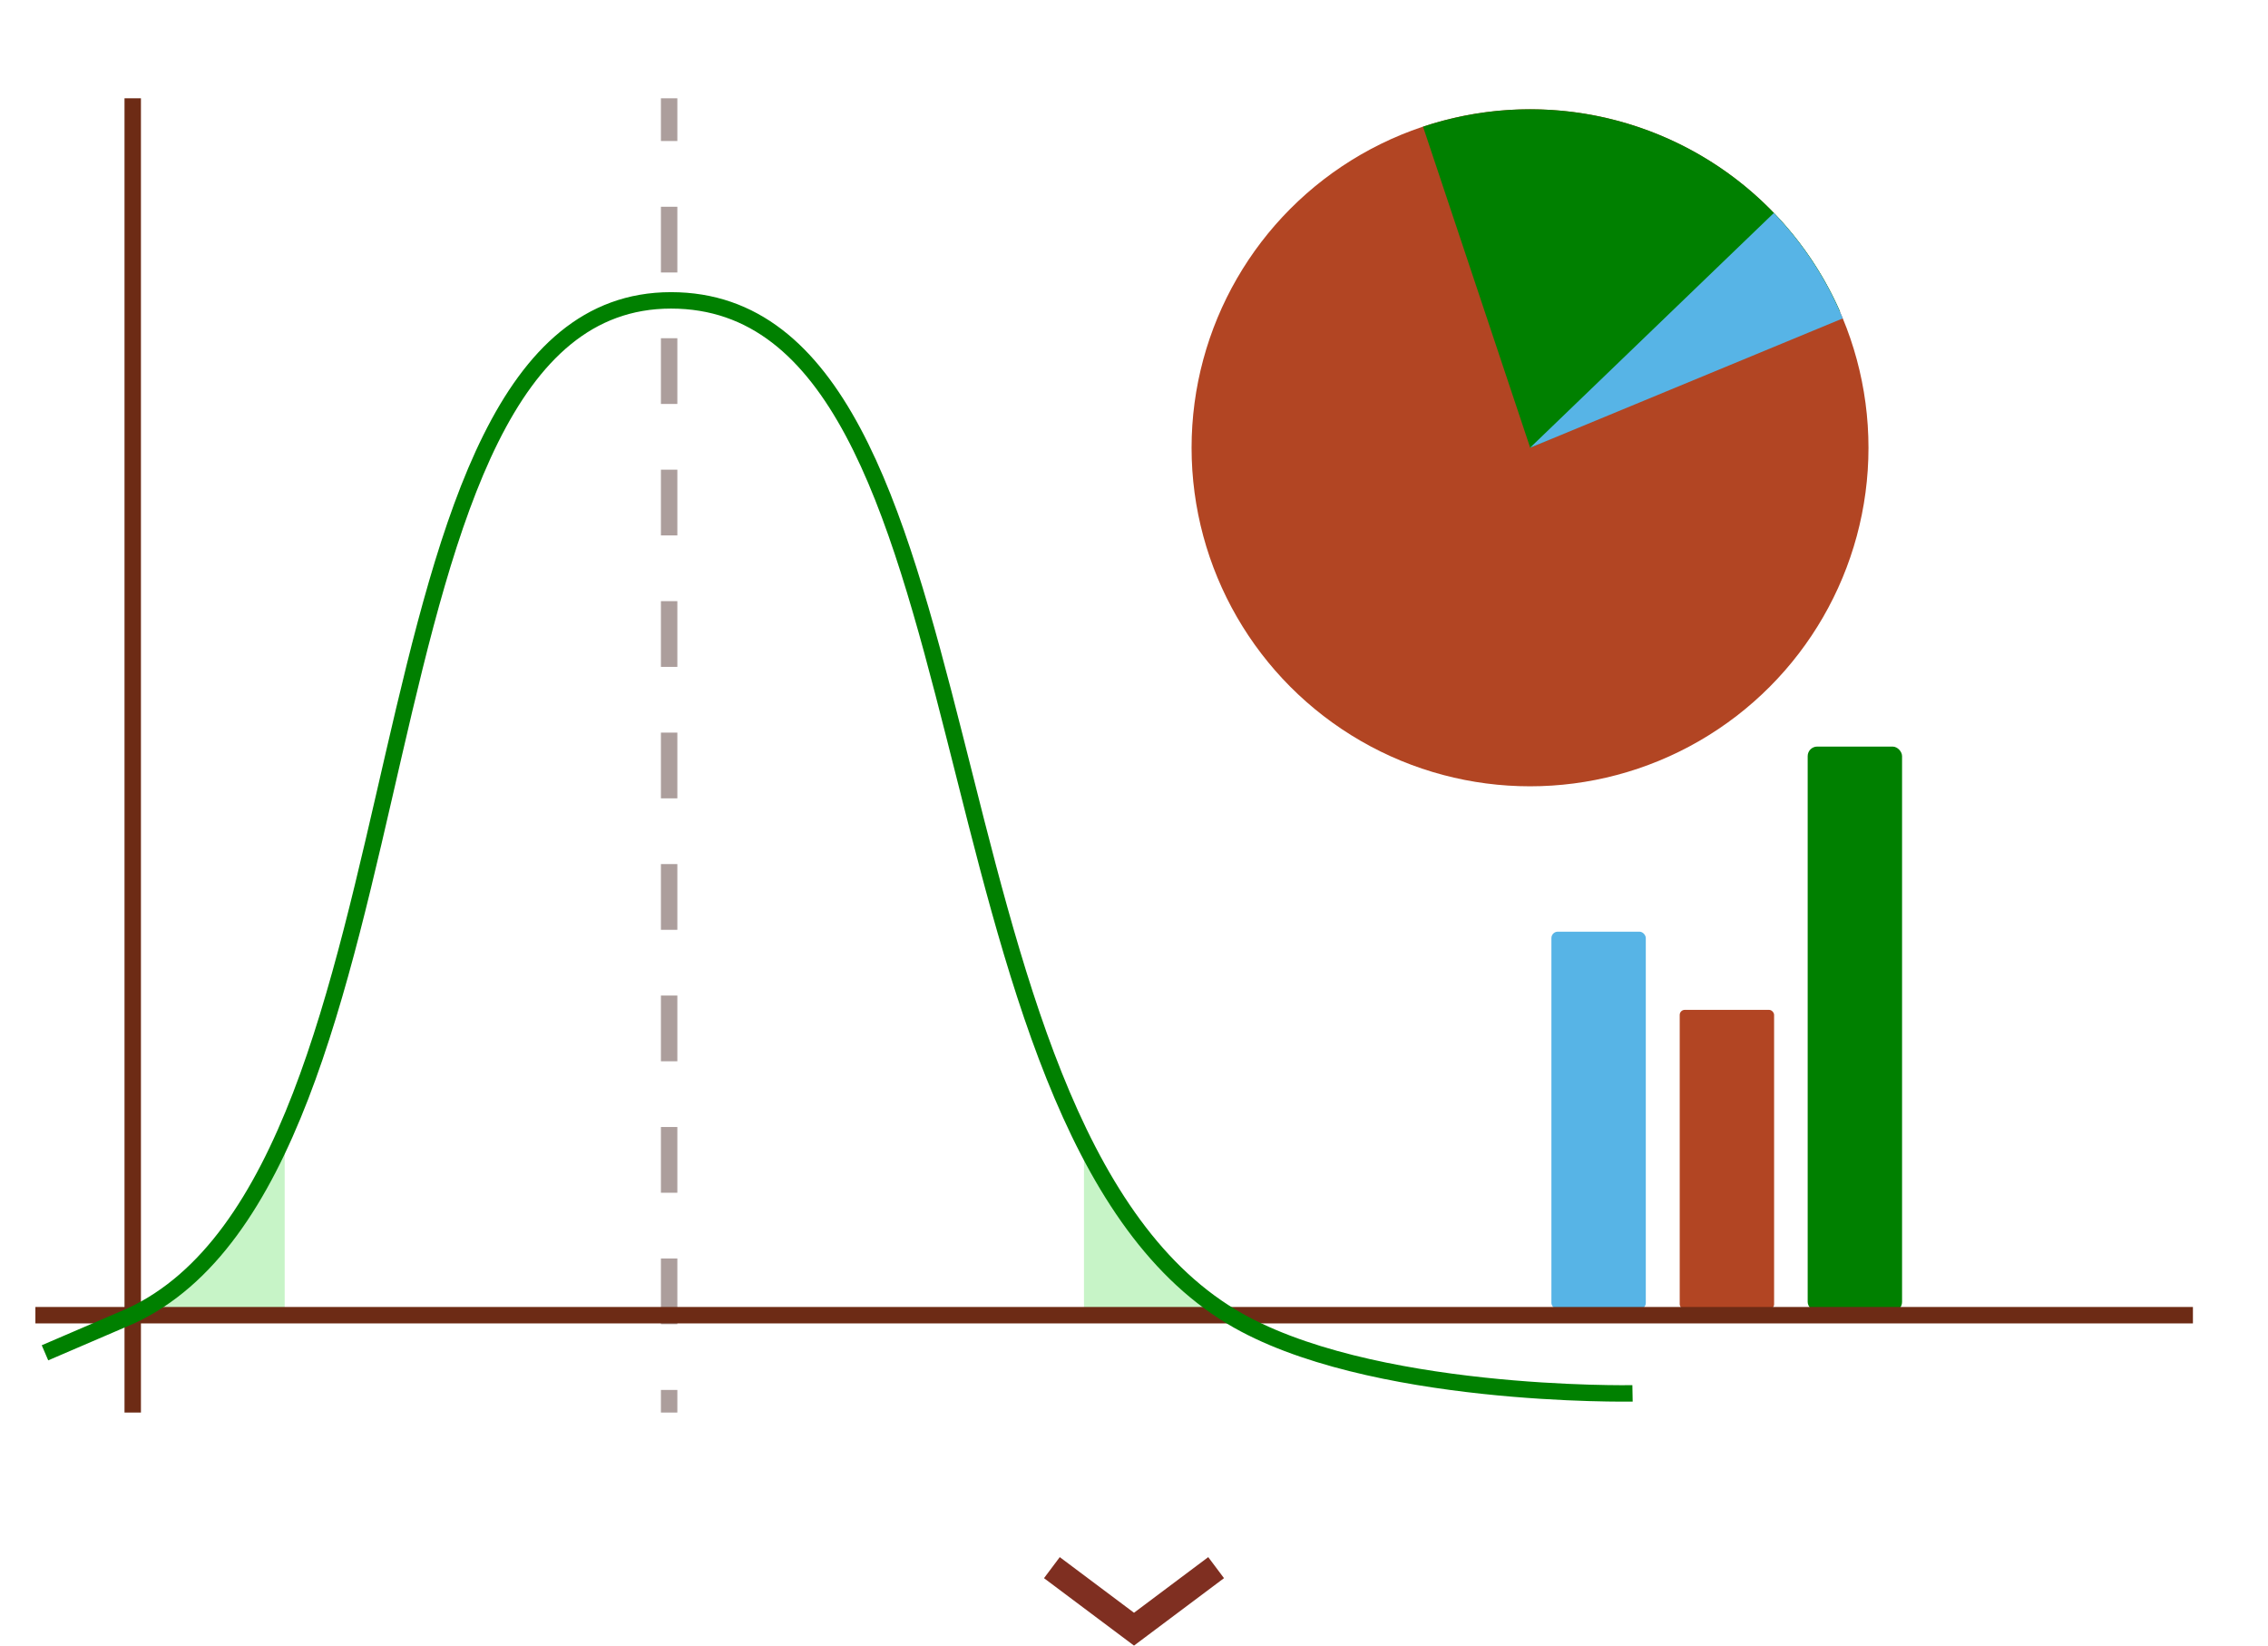 <svg xmlns="http://www.w3.org/2000/svg" width="1380.417" height="1001.388" viewBox="0 0 1380.417 1001.388">
    <rect ry="3.884" y="566.953" x="944.267" height="229.784" width="57.446" fill="#57b4e6"/>
    <rect ry="3.08" y="614.525" x="1022.358" height="182.211" width="57.446" fill="#b24523"/>
    <rect ry="5.811" y="454.305" x="1100.244" height="343.778" width="57.446" fill="green"/>
    <path d="M407.266 59.813v799.755" fill="none" stroke="#ac9e9c" stroke-width="10" stroke-dasharray="40,40" stroke-dashoffset="94"/>
    <path d="M659.764 700.226v98.377h85.684c-43.19-32.792-63.847-65.585-85.684-98.377zM173.271 699.274v98.377H87.588c43.19-32.792 63.847-65.585 85.683-98.377z" fill="#c7f4c7" fill-rule="evenodd"/>
    <path d="M640.226 953.945l49.983 37.447 49.982-37.447" fill="none" stroke="#7f2f21" stroke-width="16"/>
    <path d="M80.783 59.813v799.755M21.542 800.327H1334.72" fill="none" stroke="#6d2b15" stroke-width="10"/>
    <path d="M993.635 847.9s-161.683 3.02-244.145-46.675C552.888 682.743 610.098 182.783 408.405 182.783c-201.694 0-138.465 529.895-328.783 617.975l-52.245 22.458" fill="none" stroke="green" stroke-width="10"/>
    <circle r="205.998" cy="272.486" cx="931.252" fill="#b24523"/>
    <path d="M866.135 77.117a205.998 205.998 0 0 1 253.81 112.5l-188.581 82.898z" fill="green"/>
    <path d="M1079.647 129.608a205.998 205.998 0 0 1 41.964 64.147l-190.359 78.73z" fill="#57b4e6"/>
</svg>

